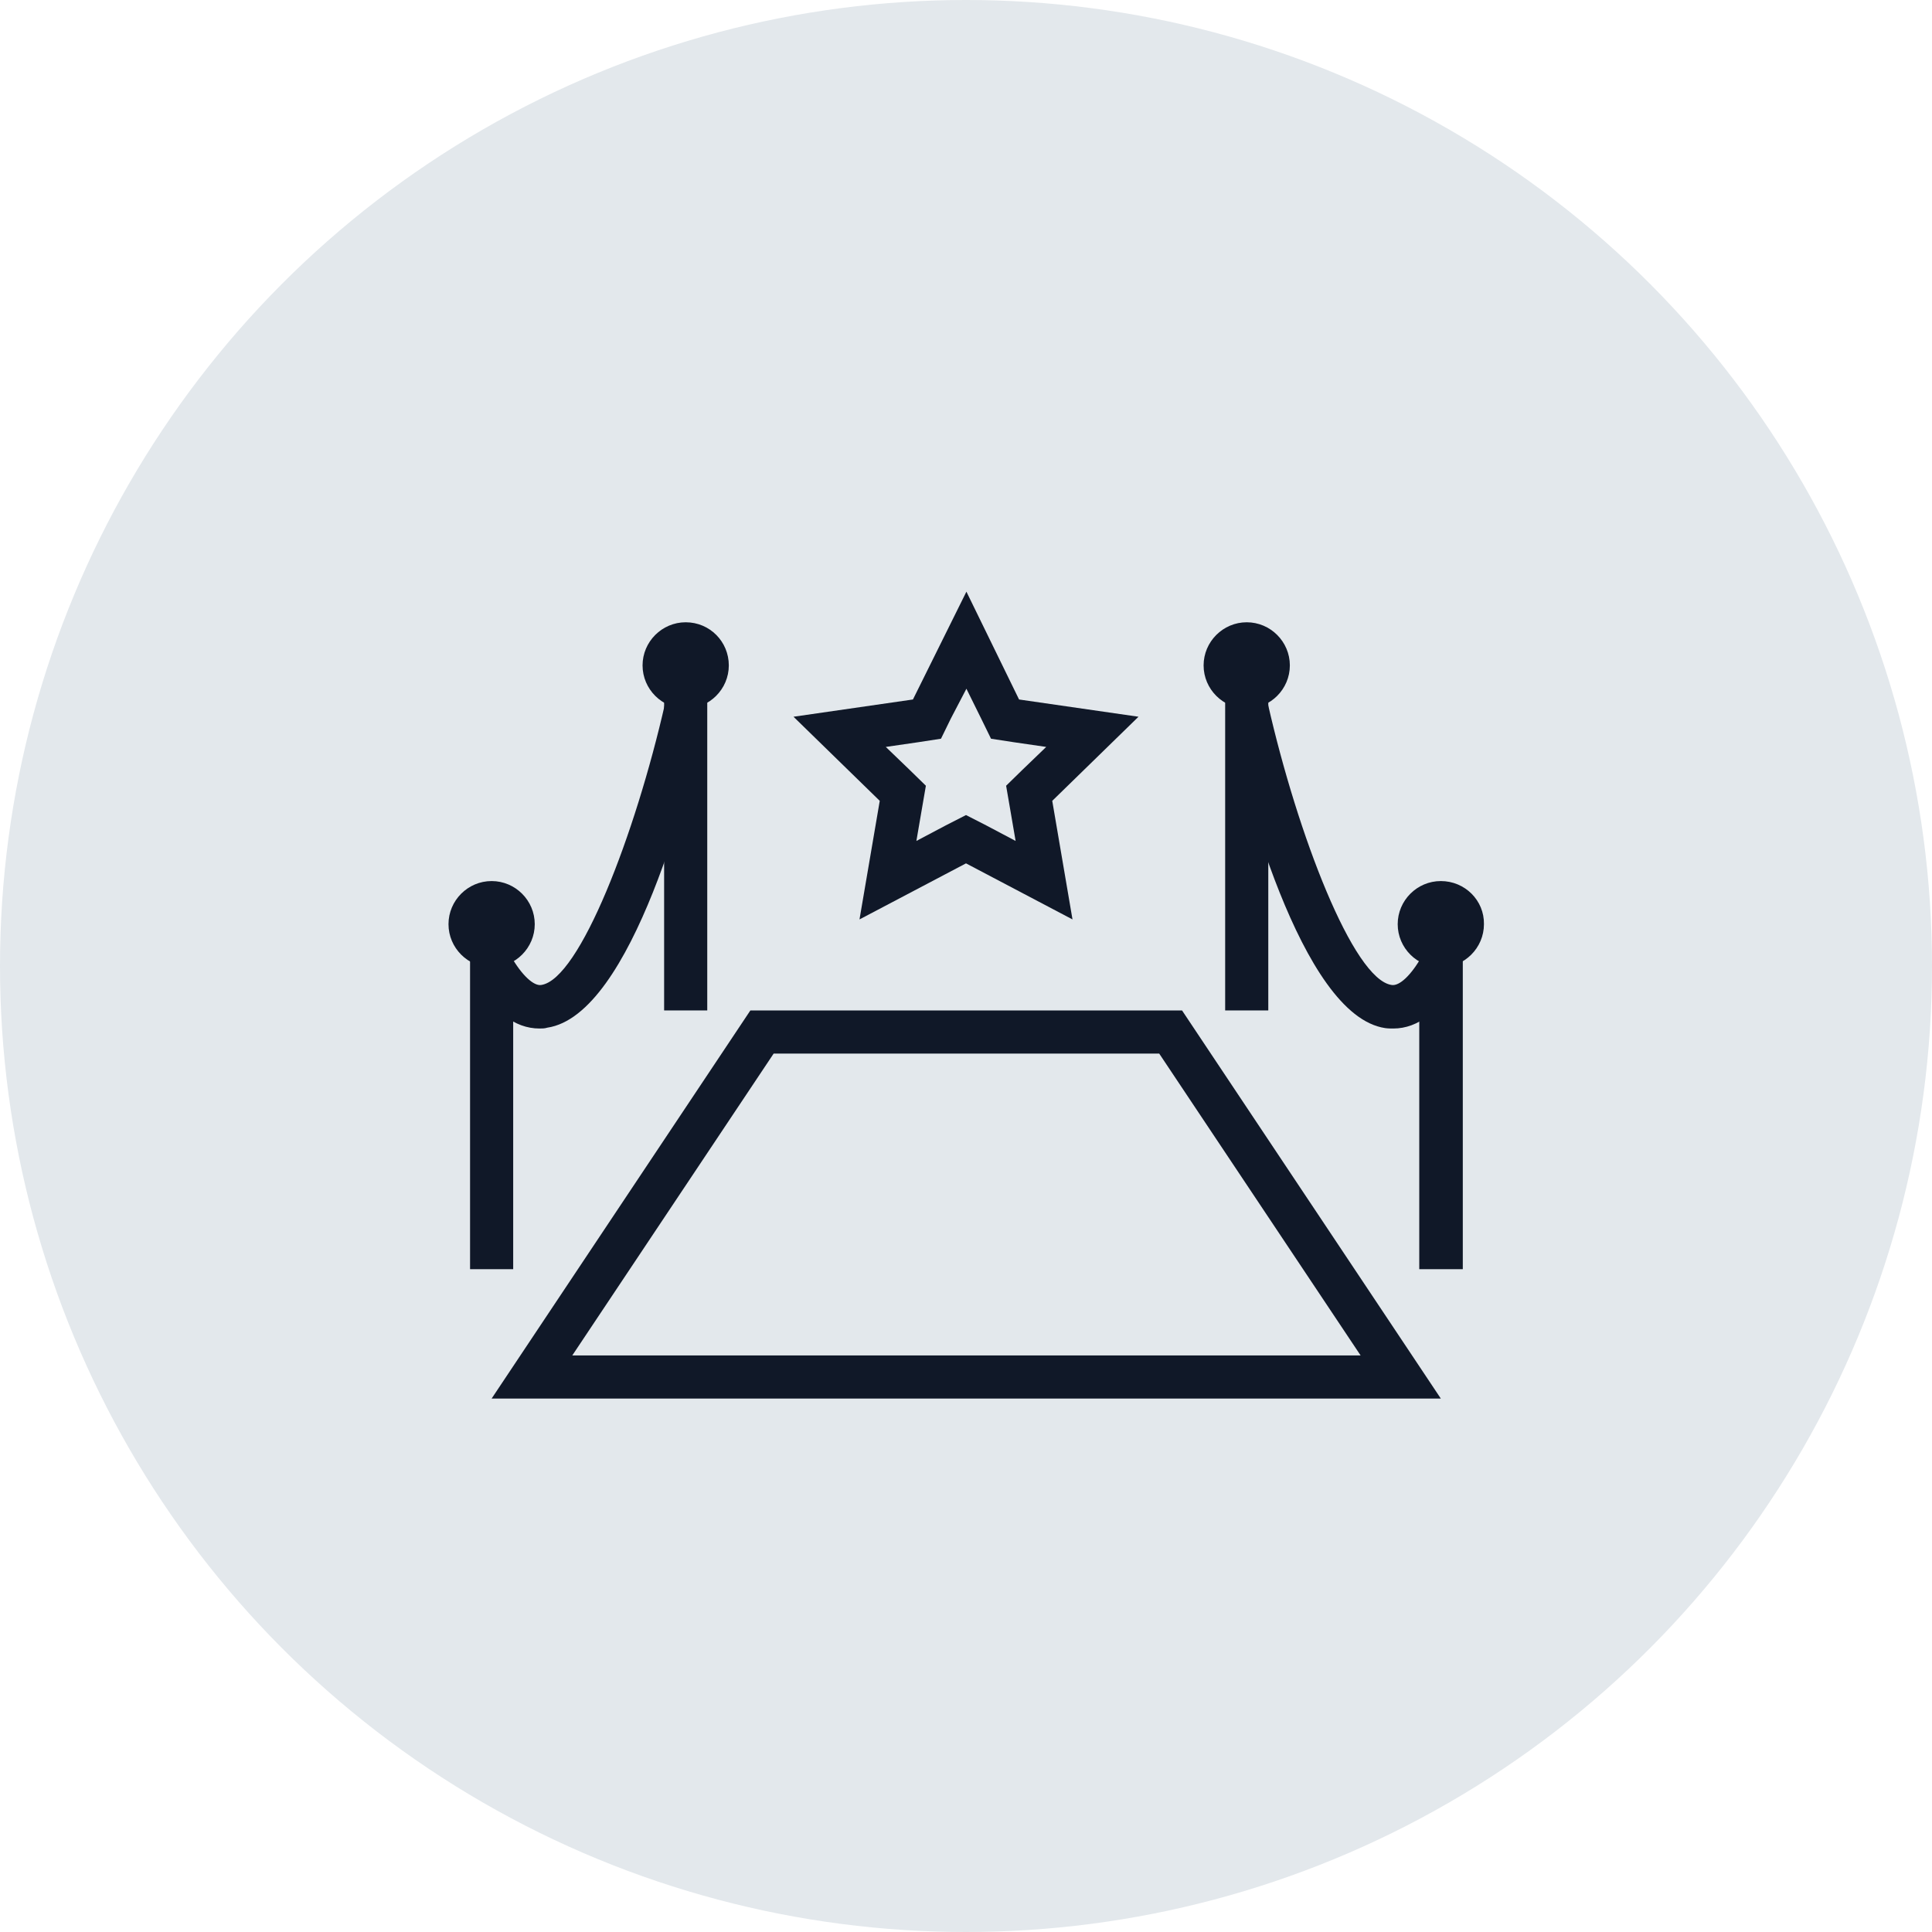 <?xml version="1.0" encoding="UTF-8"?>
<svg width="56px" height="56px" viewBox="0 0 56 56" version="1.1" xmlns="http://www.w3.org/2000/svg" xmlns:xlink="http://www.w3.org/1999/xlink">
    <!-- Generator: Sketch 57.1 (83088) - https://sketch.com -->
    <title>157-G56px</title>
    <desc>Created with Sketch.</desc>
    <g id="NEW_icons" stroke="none" stroke-width="1" fill="none" fill-rule="evenodd">
        <g id="icons_UD_new-Copy" transform="translate(-1728, -20081)">
            <g id="157-G56px" transform="translate(1728, 20081)">
                <circle id="Oval-Copy-1054" fill="#E3E8EC" cx="28" cy="28" r="28"></circle>
                <g id="157-B32px-Copy-3" transform="translate(8, 8)">
                    <path d="M25.6,22.538 L31.438,31.288 L8.588,31.288 L14.425,22.538 L25.6,22.538 L25.6,22.538 Z M26.262,21.288 L13.75,21.288 L6.25,32.538 L33.763,32.538 L26.262,21.288 L26.262,21.288 Z" id="Shape" fill="#101828" fill-rule="nonzero"></path>
                    <path d="M11.875,10.037 C11.188,10.037 10.625,10.6 10.625,11.287 C10.625,11.975 11.188,12.537 11.875,12.537 C12.562,12.537 13.125,11.975 13.125,11.287 C13.125,10.6 12.575,10.037 11.875,10.037 L11.875,10.037 Z" id="Path" fill="#101828" fill-rule="nonzero"></path>
                    <polygon id="Path" fill="#101828" fill-rule="nonzero" points="12.5 11.287 11.25 11.287 11.25 21.288 12.5 21.288"></polygon>
                    <path d="M6.25,17.538 C5.562,17.538 5,18.1 5,18.788 C5,19.475 5.562,20.038 6.25,20.038 C6.938,20.038 7.5,19.475 7.5,18.788 C7.5,18.1 6.938,17.538 6.25,17.538 L6.25,17.538 Z" id="Path" fill="#101828" fill-rule="nonzero"></path>
                    <path d="M28.137,10.037 C27.45,10.037 26.887,10.6 26.887,11.287 C26.887,11.975 27.45,12.537 28.137,12.537 C28.825,12.537 29.387,11.975 29.387,11.287 C29.387,10.6 28.825,10.037 28.137,10.037 L28.137,10.037 Z" id="Path" fill="#101828" fill-rule="nonzero"></path>
                    <polygon id="Path" fill="#101828" fill-rule="nonzero" points="28.762 11.287 27.512 11.287 27.512 21.288 28.762 21.288"></polygon>
                    <path d="M33.763,17.538 C33.075,17.538 32.513,18.1 32.513,18.788 C32.513,19.475 33.075,20.038 33.763,20.038 C34.45,20.038 35.013,19.475 35.013,18.788 C35.025,18.1 34.462,17.538 33.763,17.538 L33.763,17.538 Z" id="Path" fill="#101828" fill-rule="nonzero"></path>
                    <polygon id="Path" fill="#101828" fill-rule="nonzero" points="34.4 18.788 33.138 18.788 33.138 28.788 34.4 28.788"></polygon>
                    <polygon id="Path" fill="#101828" fill-rule="nonzero" points="6.875 18.788 5.625 18.788 5.625 28.788 6.875 28.788"></polygon>
                    <path d="M20.012,11.963 L20.438,12.825 L20.725,13.412 L21.375,13.512 L22.325,13.65 L21.637,14.312 L21.163,14.775 L21.275,15.425 L21.438,16.375 L20.587,15.925 L20,15.625 L19.413,15.925 L18.562,16.375 L18.725,15.425 L18.837,14.775 L18.363,14.312 L17.675,13.65 L18.625,13.512 L19.275,13.412 L19.562,12.825 L20.012,11.963 L20.012,11.963 Z M20.012,9.15 L18.462,12.275 L15,12.775 L17.5,15.213 L16.913,18.65 L20,17.025 L23.087,18.65 L22.5,15.213 L25,12.775 L21.538,12.275 L20.012,9.15 L20.012,9.15 Z" id="Shape" fill="#101828" fill-rule="nonzero"></path>
                    <path d="M32.388,21.812 C32.312,21.812 32.237,21.812 32.15,21.8 C29.7,21.438 27.988,14.725 27.525,12.688 L28.75,12.4 C29.613,16.2 31.225,20.387 32.337,20.55 C32.562,20.587 32.9,20.275 33.225,19.7 L34.312,20.312 C33.75,21.312 33.1,21.812 32.388,21.812 Z" id="Path" fill="#101828" fill-rule="nonzero"></path>
                    <path d="M7.638,21.812 C6.912,21.812 6.275,21.312 5.713,20.312 L6.8,19.7 C7.125,20.275 7.475,20.587 7.688,20.55 C8.8,20.387 10.412,16.188 11.275,12.4 L12.488,12.675 C12.025,14.725 10.325,21.425 7.862,21.788 C7.787,21.812 7.713,21.812 7.638,21.812 Z" id="Path" fill="#101828" fill-rule="nonzero"></path>
                    <rect id="Rectangle" x="0" y="0" width="40" height="40"></rect>
                </g>
            </g>
        </g>
    </g>
</svg>